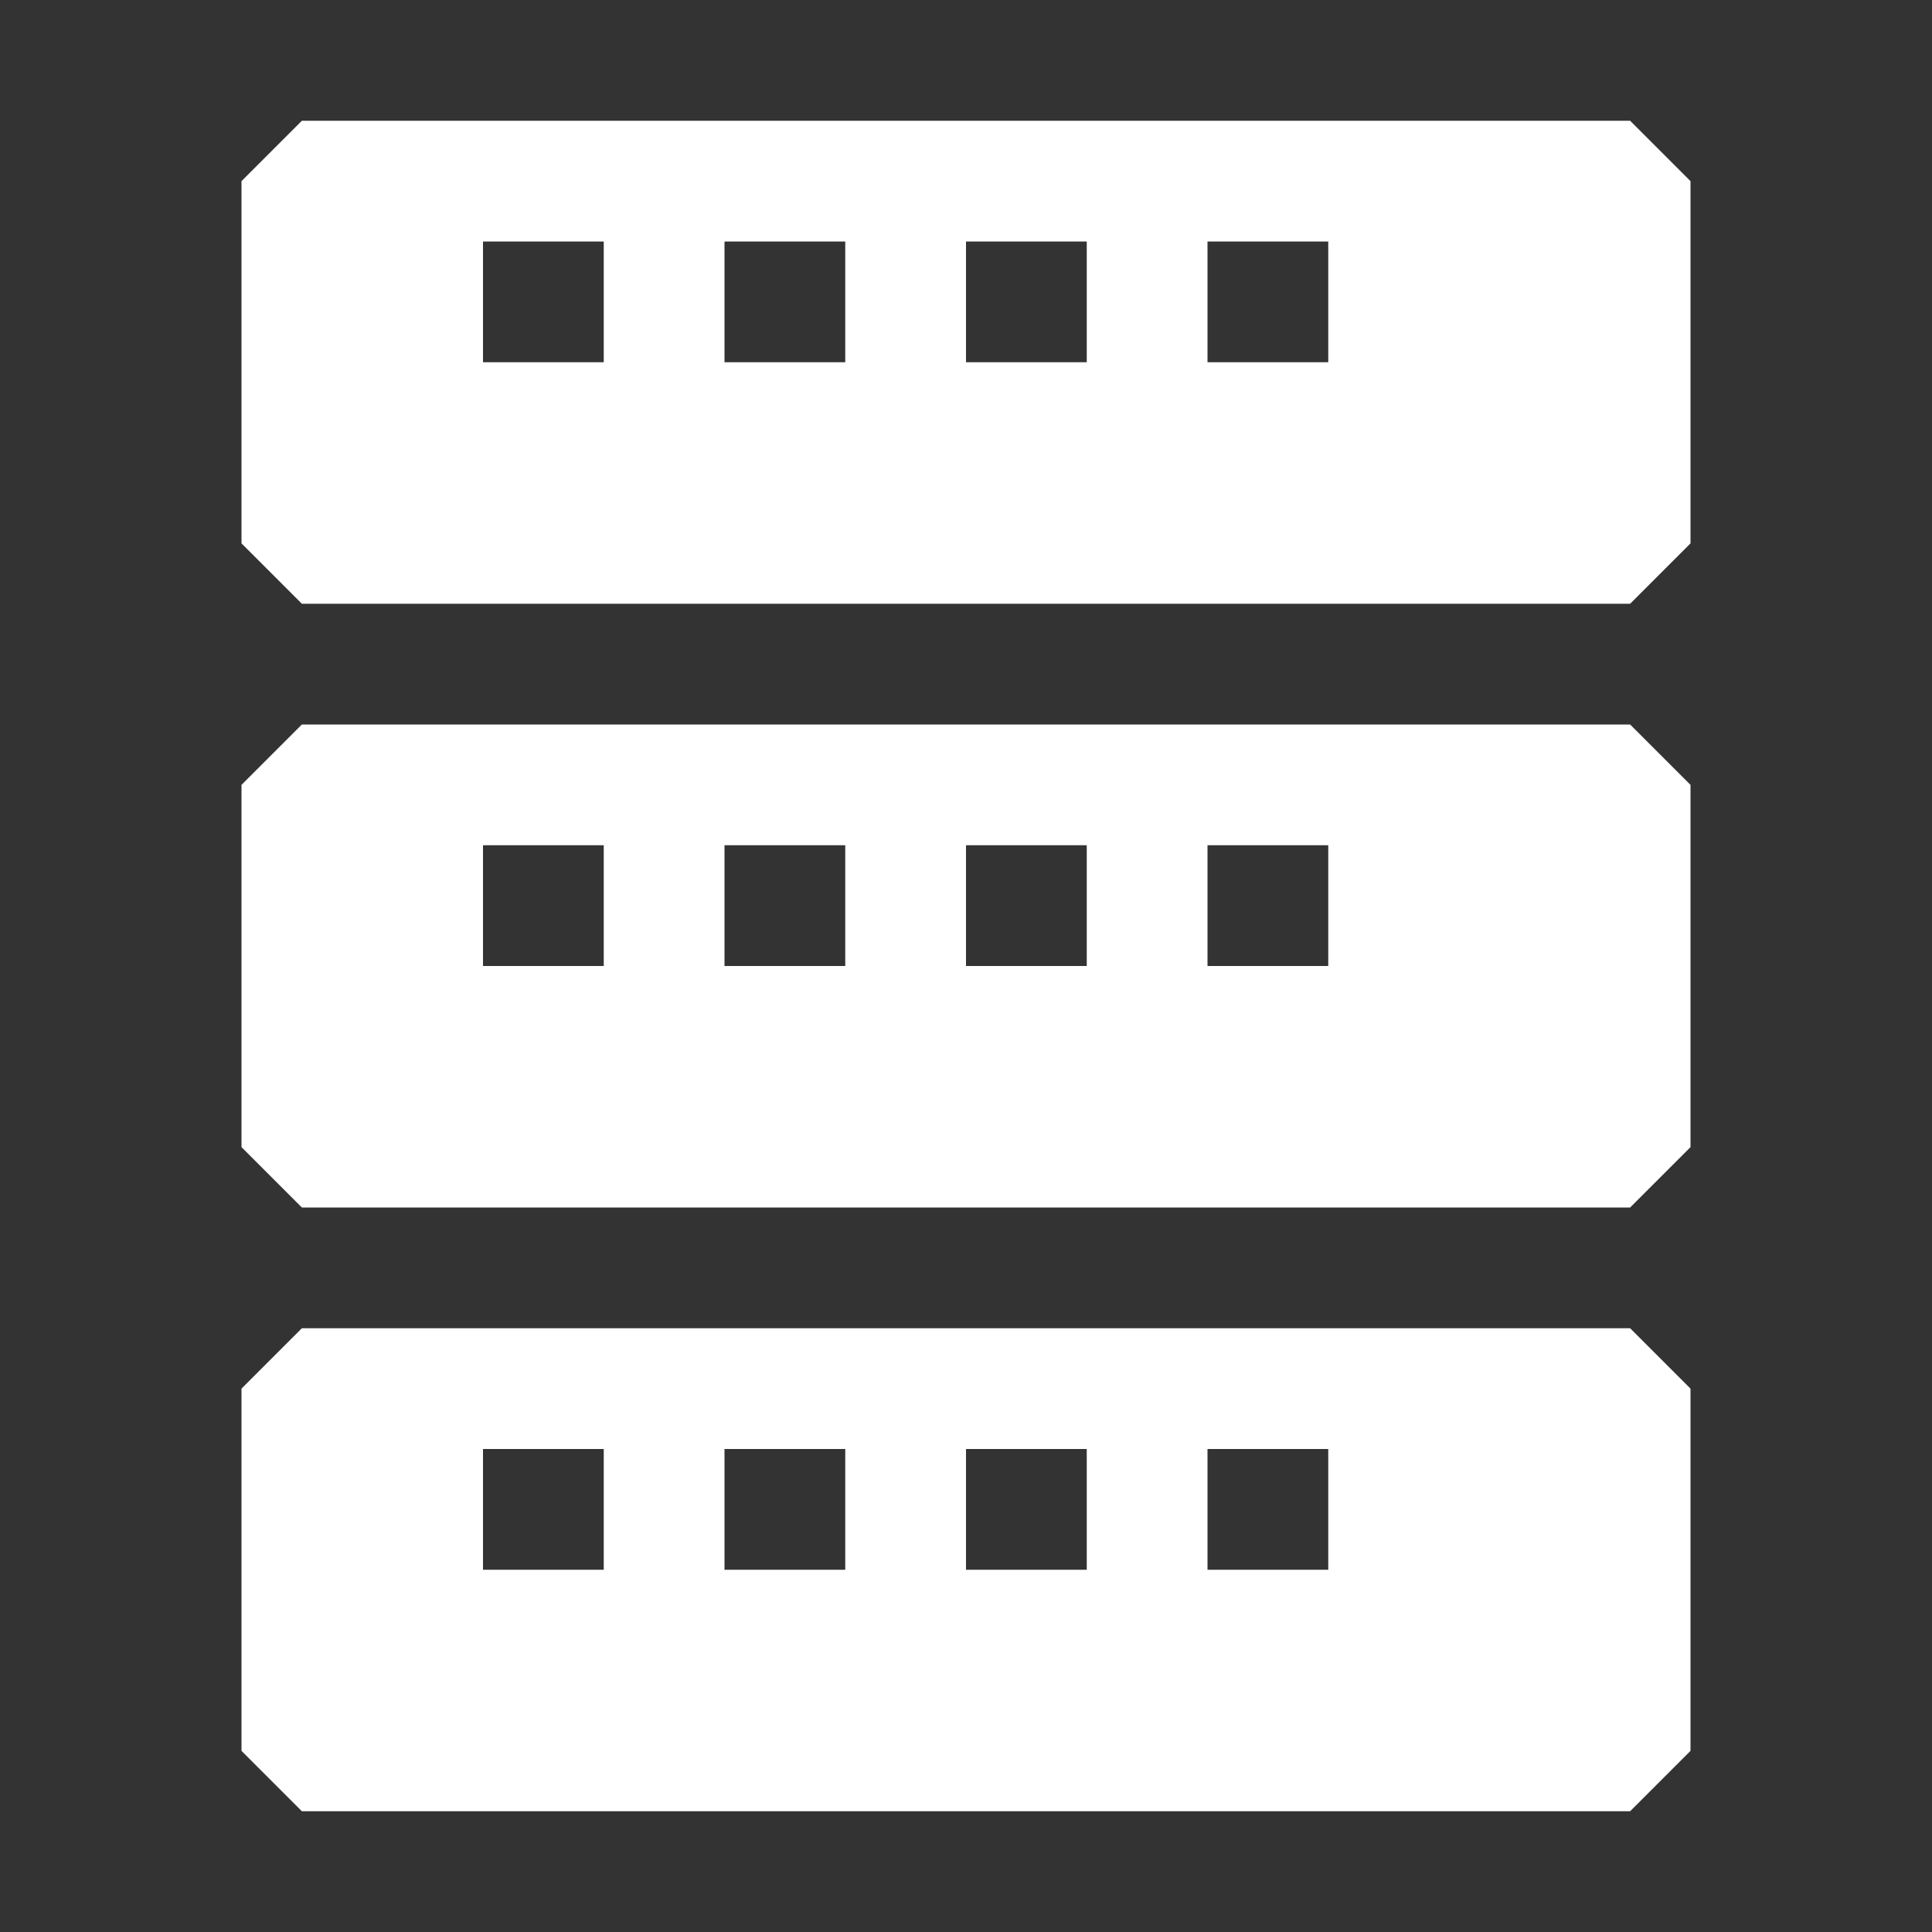 <?xml version="1.0" encoding="UTF-8" standalone="no"?>
<!DOCTYPE svg PUBLIC "-//W3C//DTD SVG 1.1//EN" "http://www.w3.org/Graphics/SVG/1.1/DTD/svg11.dtd">
<svg width="100%" height="100%" viewBox="0 0 16 16" version="1.1" xmlns="http://www.w3.org/2000/svg" xmlns:xlink="http://www.w3.org/1999/xlink" xml:space="preserve" xmlns:serif="http://www.serif.com/" style="fill-rule:evenodd;clip-rule:evenodd;stroke-linejoin:round;stroke-miterlimit:2;fill:white;">
    <rect x="0" y="0" width="16" height="16" fill="#333333" stroke="none"/>
    <g id="ociComputeCurrent">
        <g transform="matrix(1,0,0,1,0,-5)">
            <path d="M13.5,15L14,14.5L14,11.5L13.5,11L2.5,11L2,11.5L2,14.5L2.5,15L13.5,15ZM5,12L4,12L4,13L5,13L5,12ZM7,12L6,12L6,13L7,13L7,12ZM9,12L8,12L8,13L9,13L9,12ZM11,12L10,12L10,13L11,13L11,12Z"/>
        </g>
        <g transform="matrix(1,0,0,1,0,-10)">
            <path d="M13.5,15L14,14.5L14,11.5L13.5,11L2.5,11L2,11.5L2,14.5L2.5,15L13.5,15ZM5,12L4,12L4,13L5,13L5,12ZM7,12L6,12L6,13L7,13L7,12ZM9,12L8,12L8,13L9,13L9,12ZM11,12L10,12L10,13L11,13L11,12Z"/>
        </g>
        <path d="M13.5,15L14,14.5L14,11.5L13.5,11L2.5,11L2,11.5L2,14.5L2.5,15L13.5,15ZM5,12L4,12L4,13L5,13L5,12ZM7,12L6,12L6,13L7,13L7,12ZM9,12L8,12L8,13L9,13L9,12ZM11,12L10,12L10,13L11,13L11,12Z"/>
    </g>
</svg>

